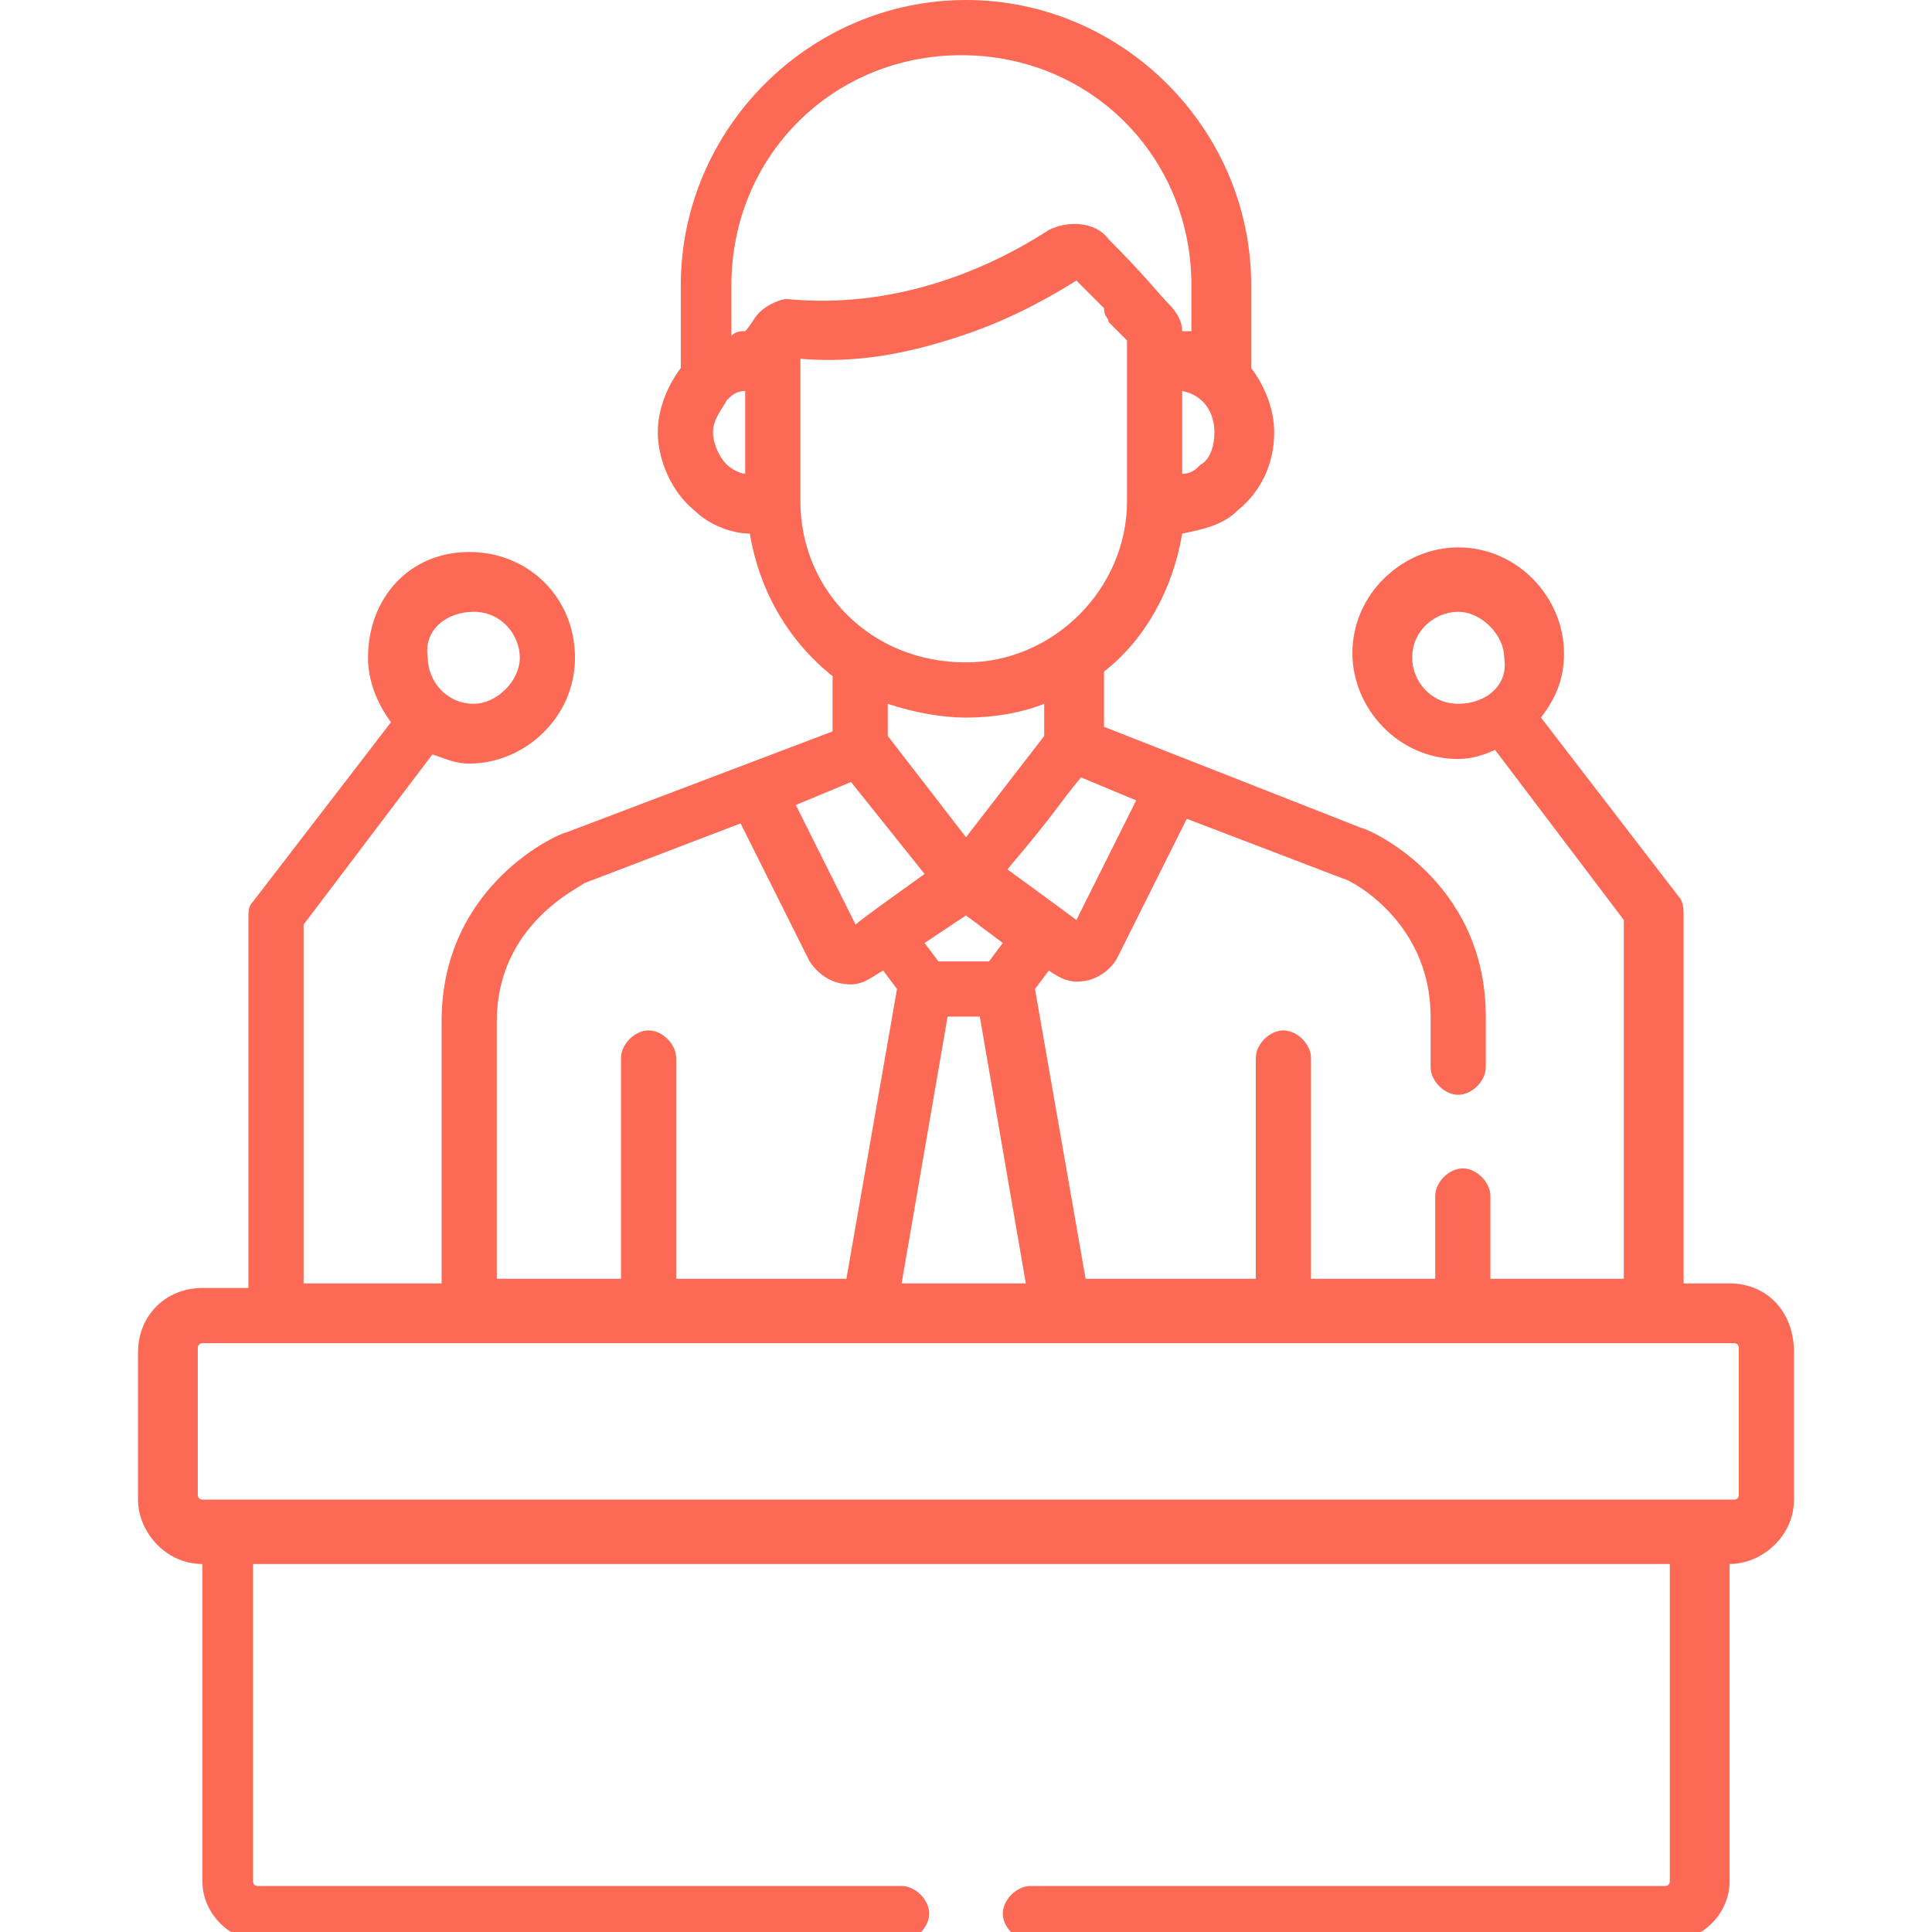 <?xml version="1.0" encoding="utf-8"?>
<!-- Generator: Adobe Illustrator 24.0.2, SVG Export Plug-In . SVG Version: 6.00 Build 0)  -->
<svg version="1.1" id="Layer_1" xmlns="http://www.w3.org/2000/svg" xmlns:xlink="http://www.w3.org/1999/xlink" x="0px" y="0px"
	 viewBox="0 0 42 42" style="enable-background:new 0 0 42 42;" xml:space="preserve">
<style type="text/css">
	.st0{fill:#FC6A55;}
	.st1{fill:#EDEDED;}
	.st2{fill:none;stroke:#FC6A55;stroke-miterlimit:10;}
	.st3{stroke:#FFFFFF;stroke-width:0.25;stroke-miterlimit:10;}
	.st4{fill:#656D7A;}
	.st5{fill:#FFFFFF;}
	.st6{filter:url(#Adobe_OpacityMaskFilter);}
	.st7{fill-rule:evenodd;clip-rule:evenodd;fill:#FFFFFF;}
	.st8{mask:url(#mask-2_8_);fill-rule:evenodd;clip-rule:evenodd;}
	.st9{filter:url(#Adobe_OpacityMaskFilter_1_);}
	.st10{mask:url(#mask-2_7_);fill-rule:evenodd;clip-rule:evenodd;}
	.st11{filter:url(#Adobe_OpacityMaskFilter_2_);}
	.st12{mask:url(#mask-2_6_);fill-rule:evenodd;clip-rule:evenodd;}
	.st13{filter:url(#Adobe_OpacityMaskFilter_3_);}
	.st14{mask:url(#mask-2_5_);fill-rule:evenodd;clip-rule:evenodd;}
	.st15{filter:url(#Adobe_OpacityMaskFilter_4_);}
	.st16{mask:url(#mask-2_2_);fill:none;stroke:#000000;stroke-width:2;}
	.st17{fill:#434343;}
	.st18{fill:#434343;stroke:#F9F9F9;stroke-width:0.25;stroke-miterlimit:10;}
	.st19{fill:none;stroke:#FC6A55;stroke-width:0.5;stroke-miterlimit:10;}
	.st20{fill:none;stroke:#FC6A55;stroke-width:0.75;stroke-miterlimit:10;}
	.st21{fill:#FC6A55;stroke:#FC6A55;stroke-width:0.5;stroke-miterlimit:10;}
	.st22{opacity:0.153;fill:url(#Path_146_);enable-background:new    ;}
	.st23{opacity:0.1;fill:#590BB2;enable-background:new    ;}
	.st24{fill:#8E8CA8;}
	.st25{fill:#F5F4F9;}
	.st26{fill:#FFD5B8;}
	.st27{fill:#FC8473;}
	.st28{fill:#1C3475;}
	.st29{fill:#DDD9E4;}
	.st30{fill:#828FB3;}
	.st31{opacity:7.584635e-02;fill:url(#Path_147_);enable-background:new    ;}
	.st32{fill:#FFBE92;}
	.st33{fill:#FB8E7F;}
	.st34{fill:#FDB1A6;}
	.st35{fill:#FC806F;}
	.st36{fill:#FFE783;}
	.st37{fill:#104478;}
	.st38{fill:none;stroke:#FFFFFF;stroke-miterlimit:10;}
	.st39{fill:none;stroke:#000000;stroke-width:0.15;stroke-miterlimit:10;}
	.st40{opacity:0.1;fill:url(#Path_148_);enable-background:new    ;}
	.st41{opacity:0.1;fill:url(#Path_149_);enable-background:new    ;}
</style>
<g>
	<g>
		<path class="st0" d="M37.6,27.9h-1v-8c0-0.1,0-0.3-0.1-0.4l-3-3.9c0.3-0.4,0.5-0.8,0.5-1.4c0-1.2-1-2.3-2.3-2.3
			c-1.2,0-2.3,1-2.3,2.3c0,1.2,1,2.3,2.3,2.3c0.3,0,0.6-0.1,0.8-0.2l2.8,3.7v7.8h-2.9v-1.8c0-0.3-0.3-0.6-0.6-0.6
			c-0.3,0-0.6,0.3-0.6,0.6v1.8h-2.7v-4.8c0-0.3-0.3-0.6-0.6-0.6c-0.3,0-0.6,0.3-0.6,0.6v4.8h-3.7l-1.1-6.3l0.3-0.4
			c0.3,0.2,0.5,0.3,0.9,0.2c0.3-0.1,0.5-0.3,0.6-0.5l1.5-3l3.4,1.3c0.1,0,1.9,0.9,1.9,3v1.1c0,0.3,0.3,0.6,0.6,0.6s0.6-0.3,0.6-0.6
			v-1.1c0-3-2.6-4.1-2.7-4.1c0,0,0,0,0,0L24,15.8v-1.2c0.9-0.7,1.5-1.8,1.7-3c0.5-0.1,0.9-0.2,1.2-0.5c0.5-0.4,0.8-1,0.8-1.7
			c0-0.5-0.2-1-0.5-1.4V6.2c0-3.4-2.8-6.2-6.2-6.2s-6.2,2.8-6.2,6.2V8c-0.3,0.4-0.5,0.9-0.5,1.4c0,0.6,0.3,1.3,0.8,1.7
			c0.3,0.3,0.8,0.5,1.2,0.5c0.2,1.2,0.8,2.3,1.8,3.1v1.2l-5.8,2.2c0,0,0,0,0,0c-0.1,0-2.7,1.1-2.7,4.1v5.7H6.6v-7.8l2.8-3.7
			c0.3,0.1,0.5,0.2,0.8,0.2c1.2,0,2.3-1,2.3-2.3s-1-2.3-2.3-2.3S8,13,8,14.3c0,0.5,0.2,1,0.5,1.4l-3,3.9c-0.1,0.1-0.1,0.2-0.1,0.4v8
			h-1c-0.8,0-1.4,0.6-1.4,1.4v3.2c0,0.7,0.6,1.4,1.4,1.4v6.9c0,0.7,0.6,1.3,1.3,1.3h13.9c0.3,0,0.6-0.3,0.6-0.6s-0.3-0.6-0.6-0.6
			H5.6c0,0-0.1,0-0.1-0.1v-6.9h30.8v6.9c0,0,0,0.1-0.1,0.1H22.4c-0.3,0-0.6,0.3-0.6,0.6s0.3,0.6,0.6,0.6h13.9c0.7,0,1.3-0.6,1.3-1.3
			v-6.9c0.7,0,1.4-0.6,1.4-1.4v-3.2C39,28.5,38.4,27.9,37.6,27.9z M31.7,15.3c-0.6,0-1-0.5-1-1c0-0.6,0.5-1,1-1s1,0.5,1,1
			C32.8,14.9,32.3,15.3,31.7,15.3z M10.3,13.3c0.6,0,1,0.5,1,1s-0.5,1-1,1c-0.6,0-1-0.5-1-1C9.2,13.7,9.7,13.3,10.3,13.3z
			 M24.7,17.4l-1.3,2.6c0,0-0.4-0.3-1.5-1.1c1.1-1.3,1.1-1.4,1.6-2L24.7,17.4z M21,19.9l0.8,0.6l-0.3,0.4h-1.1l-0.3-0.4L21,19.9z
			 M19.3,16v-0.7c0.6,0.2,1.2,0.3,1.7,0.3c0.6,0,1.2-0.1,1.7-0.3V16L21,18.2L19.3,16z M20.6,22.1h0.7l1,5.8h-2.7L20.6,22.1z
			 M26.4,9.4c0,0.3-0.1,0.6-0.3,0.7c-0.1,0.1-0.2,0.2-0.4,0.2V8.5C26.2,8.6,26.4,9,26.4,9.4z M16.2,10.3c-0.1,0-0.3-0.1-0.4-0.2
			c-0.2-0.2-0.3-0.5-0.3-0.7c0-0.3,0.2-0.5,0.3-0.7c0,0,0,0,0,0c0.1-0.1,0.2-0.2,0.4-0.2V10.3z M16.5,6.8c-0.1,0.1-0.2,0.3-0.3,0.4
			c-0.1,0-0.2,0-0.3,0.1V6.2h0c0-2.8,2.2-5,5-5s5,2.2,5,5v1c-0.1,0-0.1,0-0.2,0c0-0.2-0.1-0.4-0.3-0.6c-0.2-0.2-0.5-0.6-1.3-1.4
			c-0.3-0.4-0.9-0.4-1.3-0.2c-1.7,1.1-3.7,1.7-5.7,1.5C17,6.5,16.7,6.6,16.5,6.8z M17.4,10.9V7.8v0c1.2,0.1,2.3-0.1,3.5-0.5
			c0.9-0.3,1.7-0.7,2.5-1.2c0.2,0.2,0.4,0.4,0.6,0.6c0,0,0,0,0,0C24,6.9,24.1,6.9,24.1,7c0.2,0.2,0.3,0.3,0.4,0.4v3.5
			c0,1.9-1.6,3.5-3.5,3.5C18.9,14.4,17.4,12.8,17.4,10.9z M18.5,17l1.6,2c-0.7,0.5-1.4,1-1.5,1.1l-1.3-2.6L18.5,17z M10.8,22.2
			L10.8,22.2c0-2.1,1.8-2.9,1.9-3l3.4-1.3l1.5,3v0c0.2,0.3,0.5,0.5,0.9,0.5c0.3,0,0.5-0.2,0.7-0.3l0.3,0.4l-1.1,6.3h-3.7v-4.8
			c0-0.3-0.3-0.6-0.6-0.6s-0.6,0.3-0.6,0.6v4.8h-2.7L10.8,22.2L10.8,22.2z M37.8,32.5c0,0.1-0.1,0.1-0.1,0.1c-0.9,0-32.5,0-33.3,0
			c-0.1,0-0.1-0.1-0.1-0.1v-3.2c0-0.1,0.1-0.1,0.1-0.1c1.1,0,32.5,0,33.3,0c0.1,0,0.1,0.1,0.1,0.1V32.5z"/>
	</g>
</g>
</svg>
